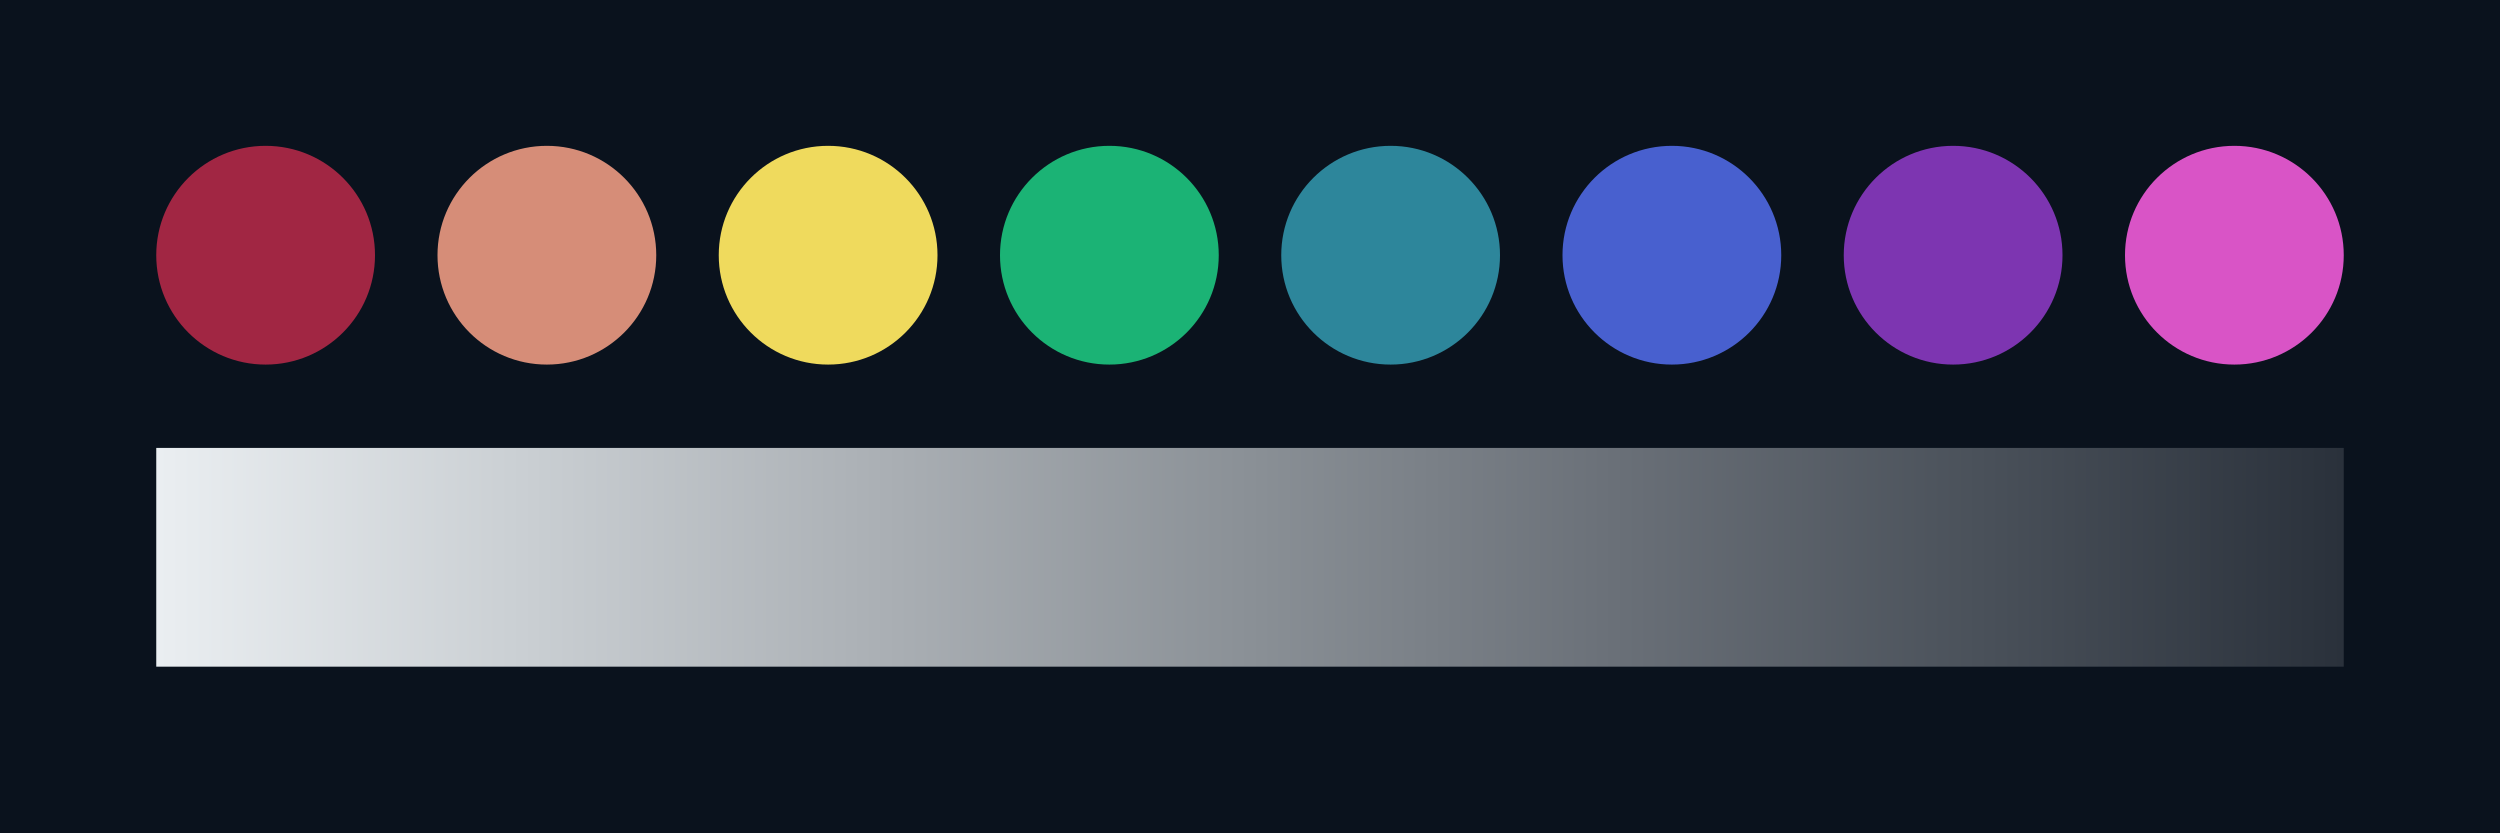 <svg xmlns="http://www.w3.org/2000/svg" viewBox="0 0 480 160"><defs><linearGradient id="a" x1="0%" x2="100%" y1="50%" y2="50%"><stop offset="0%" stop-color="#eaeef1"/><stop offset="16.667%" stop-color="#CACFD3"/><stop offset="33.333%" stop-color="#AAAFB4"/><stop offset="50%" stop-color="#8A9096"/><stop offset="66.667%" stop-color="#6A7078"/><stop offset="83.333%" stop-color="#4A515A"/><stop offset="100%" stop-color="#2A313B"/>{/each}</linearGradient></defs><rect width="100%" height="100%" fill="#0a121d"/><circle cx="51" cy="49" r="21" fill="#a12643"/><circle cx="105" cy="49" r="21" fill="#d68d78"/><circle cx="159" cy="49" r="21" fill="#efda5d"/><circle cx="213" cy="49" r="21" fill="#1bb375"/><circle cx="267" cy="49" r="21" fill="#2d869b"/><circle cx="321" cy="49" r="21" fill="#4860cf"/><circle cx="375" cy="49" r="21" fill="#7d35b1"/><circle cx="429" cy="49" r="21" fill="#d954c6"/><path fill="url(#a)" d="M30 86h420v42H30z"/></svg>